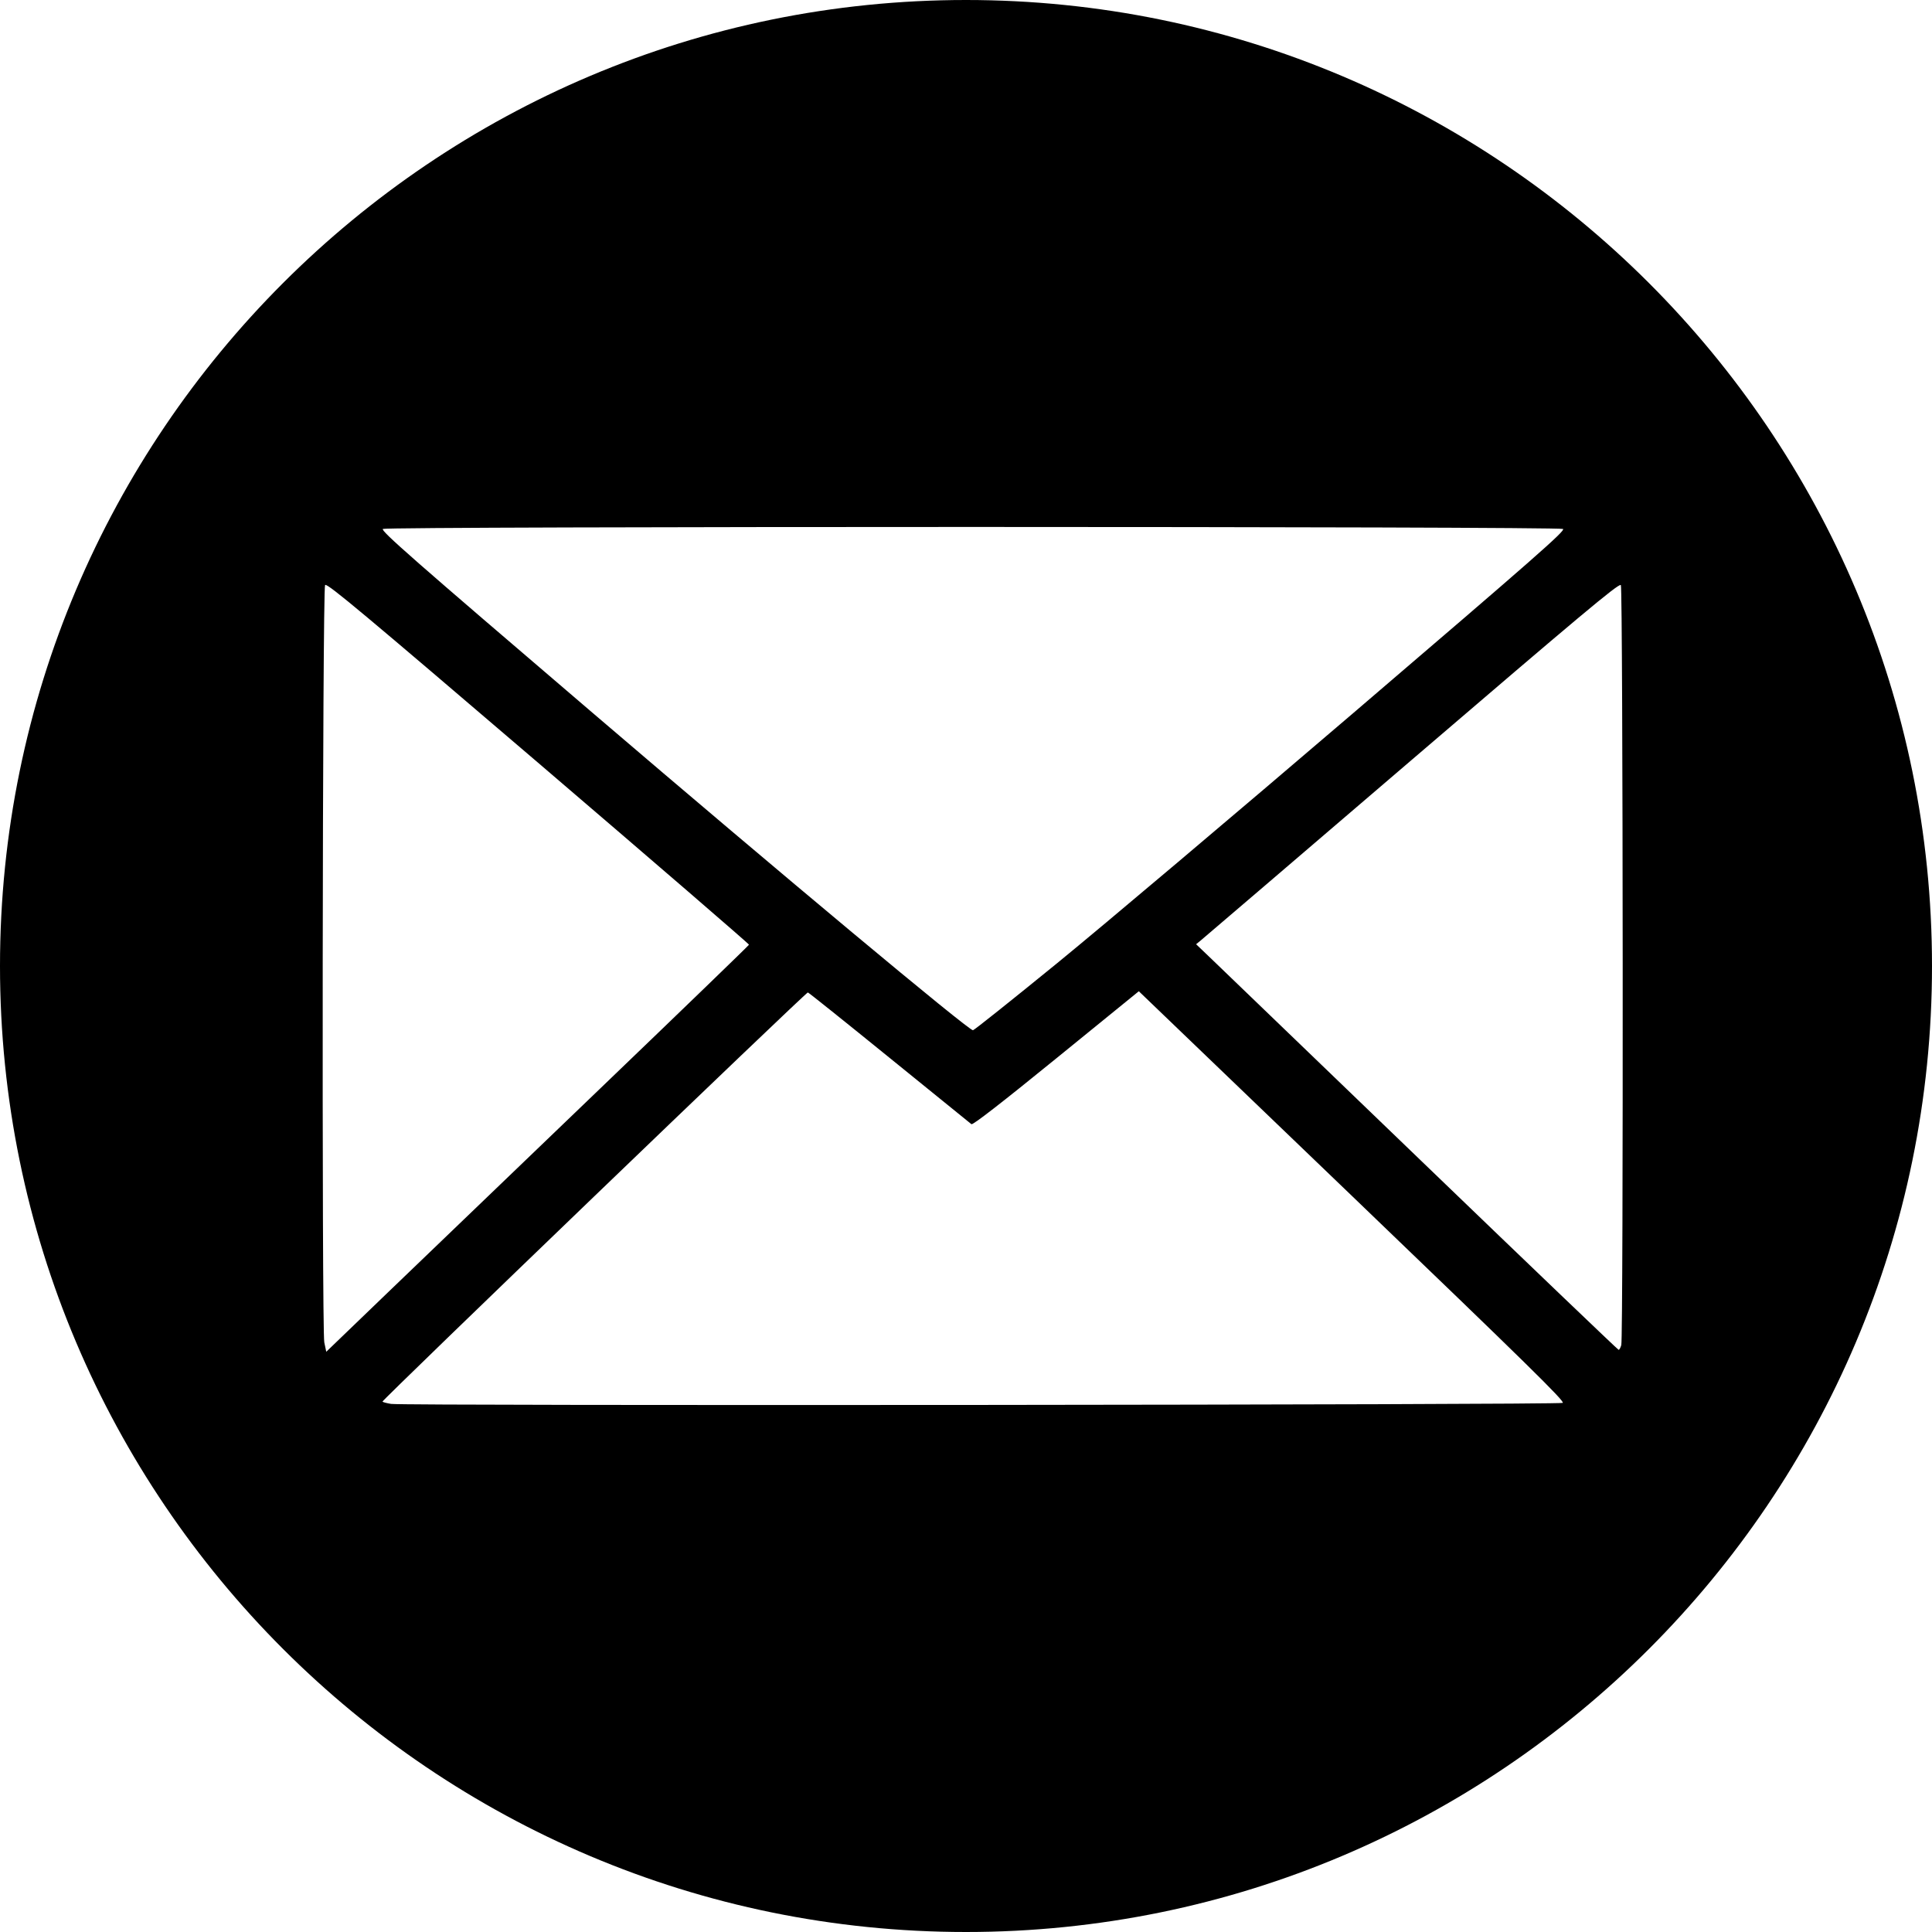 <?xml version="1.0" encoding="utf-8"?>
<!-- Generator: Adobe Illustrator 21.0.0, SVG Export Plug-In . SVG Version: 6.00 Build 0)  -->
<svg version="1.1" id="Facebook" xmlns="http://www.w3.org/2000/svg" xmlns:xlink="http://www.w3.org/1999/xlink" x="0px" y="0px"
	 viewBox="0 0 100 100" style="enable-background:new 0 0 100 100;" xml:space="preserve">
<path
   d="M 50 0 C 22.4 0 0 22.4 0 50 C 0 77.6 22.4 100 50 100 C 77.6 100 100 77.6 100 50 C 100 22.4 77.6 0 50 0 z M 50.361 27.275 C 65.574 27.276 80.787 27.311 80.902 27.379 C 81.042 27.462 79.438 28.87 70.033 36.918 C 63.965 42.111 57.077 47.928 54.727 49.846 C 52.376 51.763 50.412 53.329 50.361 53.326 C 50.102 53.313 40.466 45.274 30.676 36.9 C 21.308 28.888 19.681 27.46 19.82 27.377 C 19.935 27.309 35.149 27.275 50.361 27.275 z M 16.838 30.275 C 17.017 30.245 18.875 31.801 27.852 39.48 C 33.865 44.625 38.777 48.862 38.768 48.898 C 38.758 48.935 35.301 52.276 31.086 56.322 C 26.871 60.368 21.952 65.093 20.154 66.822 L 16.887 69.967 L 16.785 69.479 C 16.65 68.825 16.69 30.512 16.826 30.283 C 16.829 30.279 16.832 30.276 16.838 30.275 z M 83.885 30.279 C 83.891 30.28 83.894 30.283 83.896 30.287 C 84.008 30.47 84.029 69.221 83.918 69.617 C 83.879 69.758 83.817 69.871 83.779 69.867 C 83.742 69.863 79.174 65.491 73.631 60.152 C 68.087 54.813 63.182 50.09 62.73 49.658 L 61.91 48.873 L 62.127 48.697 C 62.246 48.601 67.173 44.386 73.074 39.328 C 81.809 31.842 83.704 30.254 83.885 30.279 z M 58.945 51.307 L 69.99 61.914 C 79.029 70.595 81.008 72.537 80.887 72.613 C 80.716 72.72 20.888 72.772 20.242 72.666 C 20.026 72.63 19.824 72.578 19.795 72.549 C 19.74 72.494 41.702 51.37 41.814 51.369 C 41.849 51.369 43.743 52.886 46.025 54.738 C 48.308 56.591 50.223 58.143 50.281 58.188 C 50.352 58.241 51.839 57.087 54.666 54.787 L 58.945 51.307 z "
   id="path2" />
</svg>
